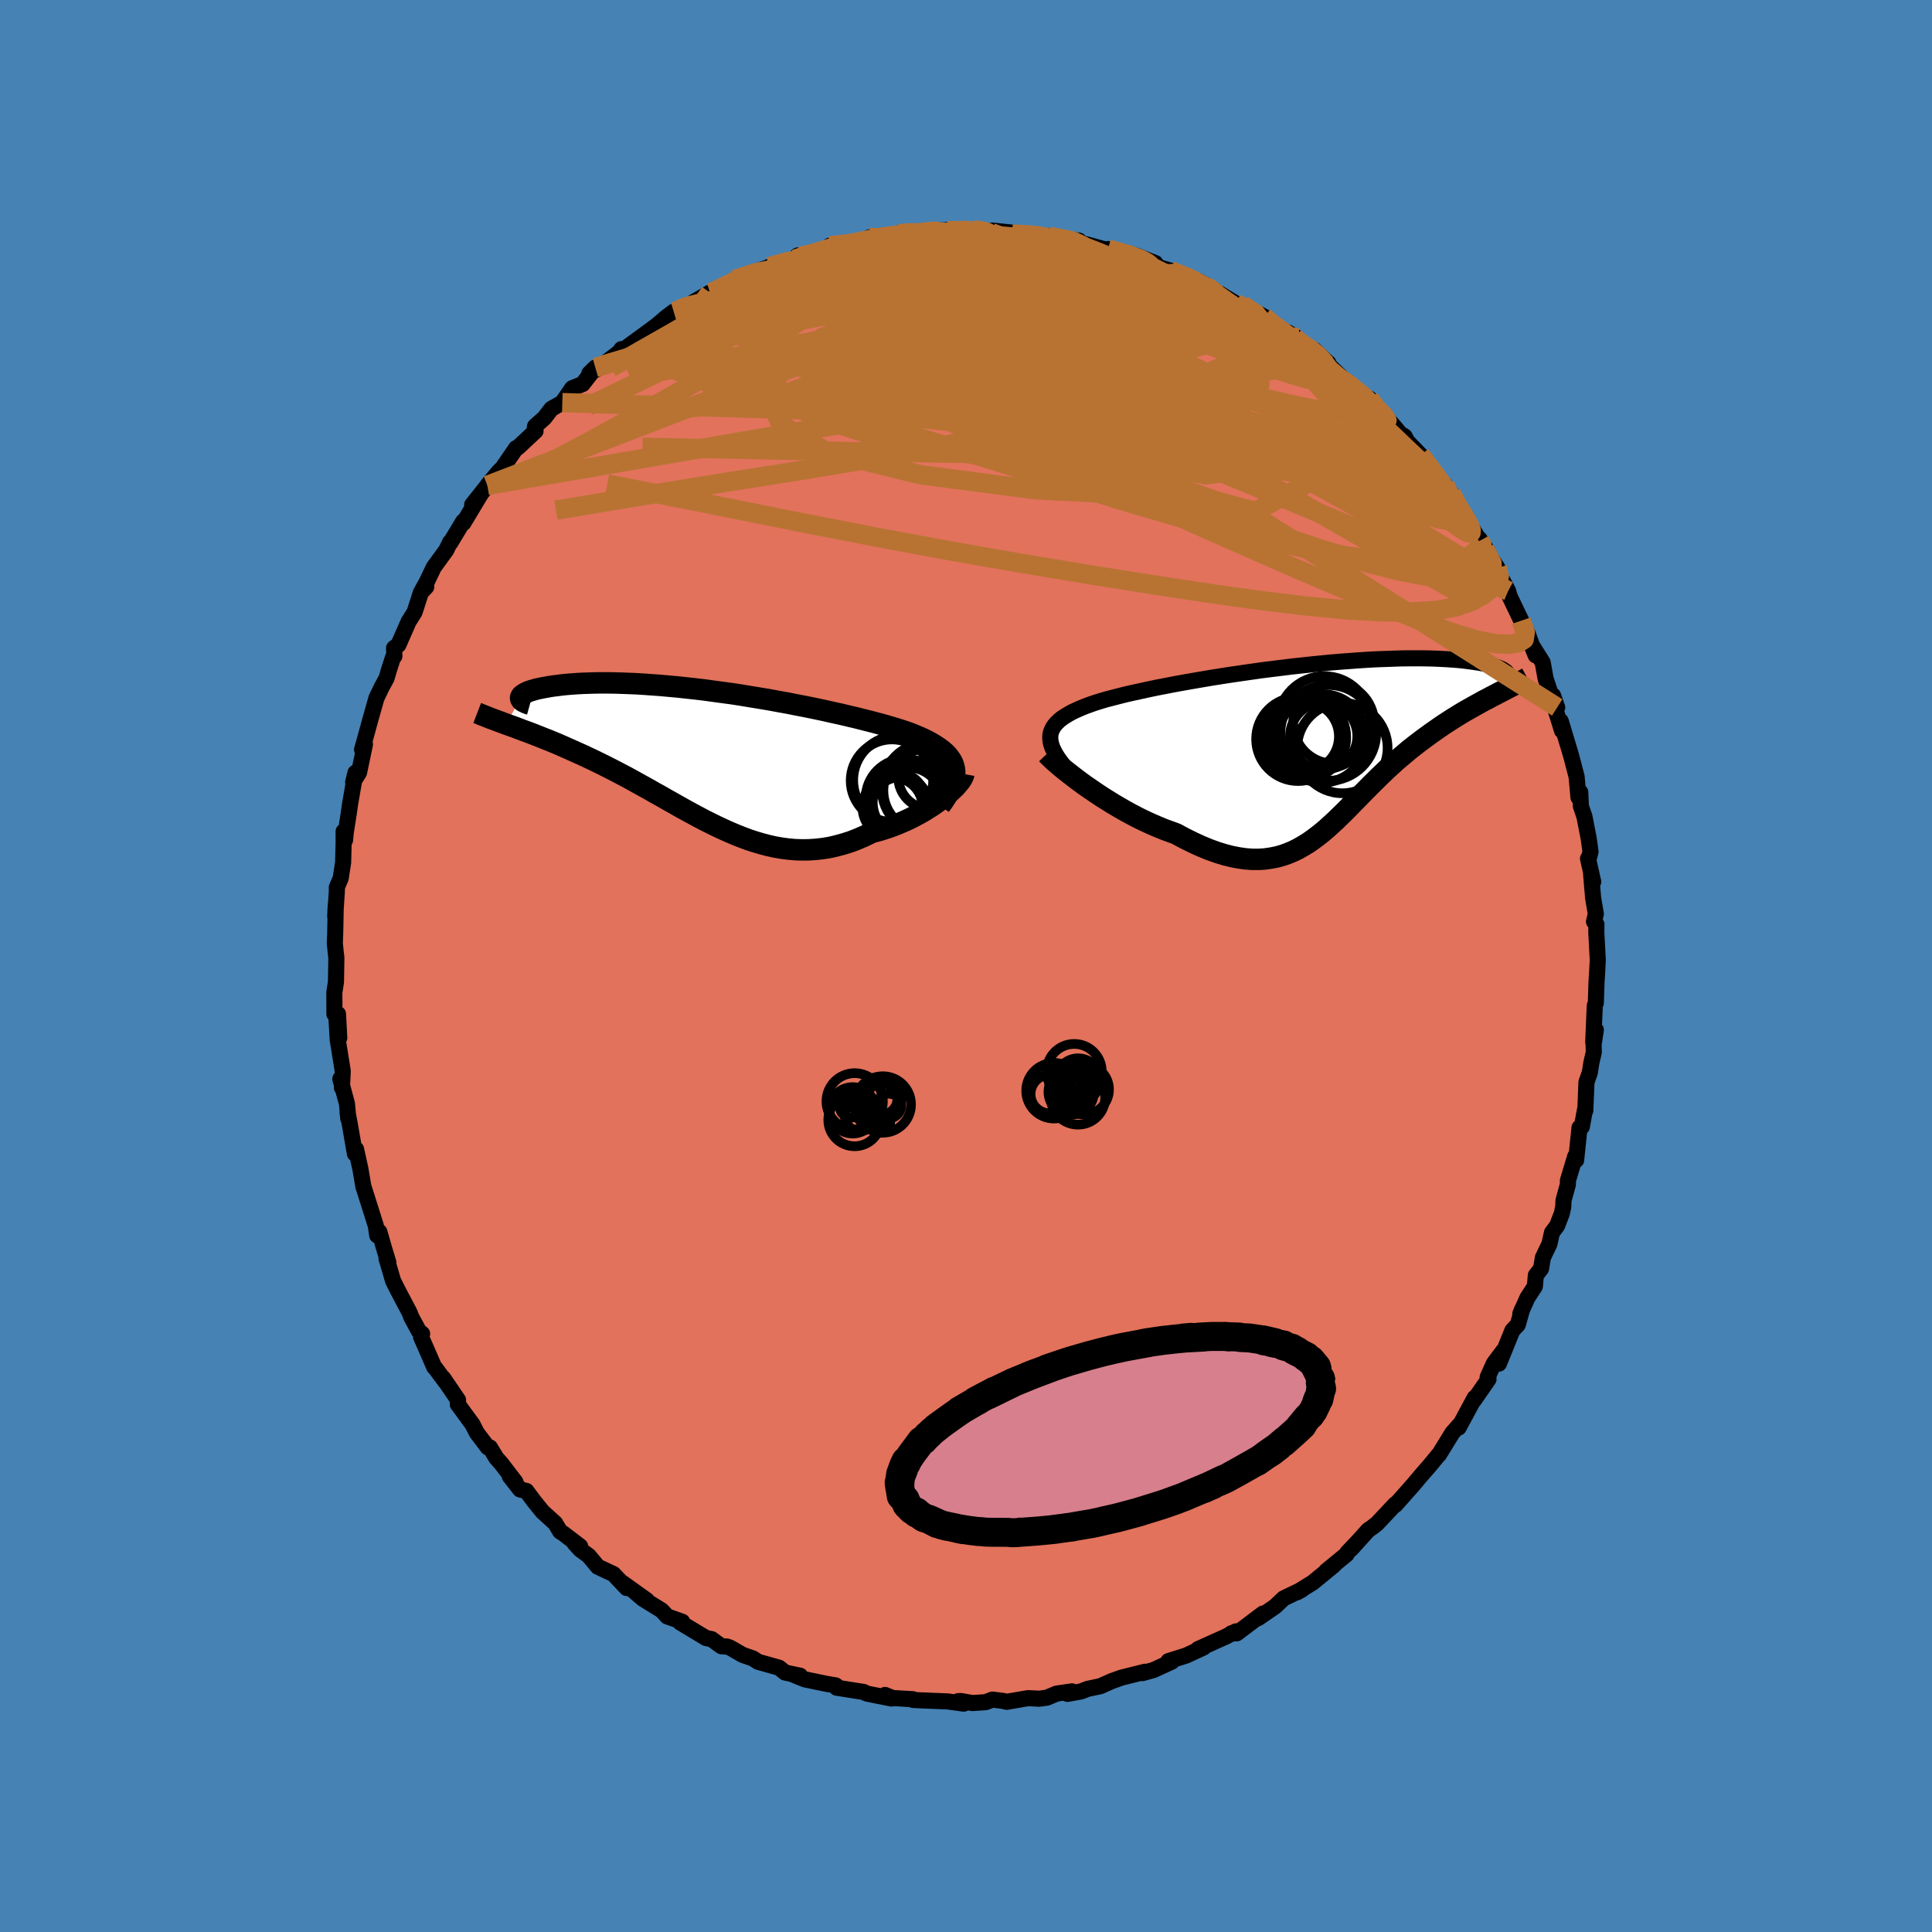 <svg viewBox="-100 -100 200 200" xmlns="http://www.w3.org/2000/svg" width="500" height="500" id="face-svg">
    <defs>
      <clipPath id="leftEyeClipPath">
        <polyline points="25.91,1.39 25.83,1.09 25.72,0.79 25.56,0.51 25.37,0.24 25.15,-0.03 24.89,-0.28 24.59,-0.53 24.26,-0.77 23.9,-1.01 23.51,-1.24 23.09,-1.47 22.64,-1.69 22.16,-1.9 21.66,-2.11 21.12,-2.32 20.59,-2.5 20.02,-2.68 19.4,-2.87 18.75,-3.06 18.06,-3.25 17.34,-3.44 16.59,-3.63 15.8,-3.83 14.99,-4.02 14.15,-4.22 13.28,-4.41 12.4,-4.61 11.49,-4.8 10.57,-4.99 9.63,-5.17 8.68,-5.36 7.73,-5.53 6.76,-5.71 5.79,-5.87 4.82,-6.03 3.85,-6.19 2.88,-6.34 1.91,-6.47 0.95,-6.6 0.01,-6.73 -0.93,-6.84 -1.86,-6.94 -2.77,-7.04 -3.66,-7.12 -4.54,-7.2 -5.39,-7.26 -6.23,-7.32 -7.04,-7.37 -7.82,-7.4 -8.59,-7.43 -9.32,-7.45 -10.03,-7.46 -10.72,-7.46 -11.37,-7.45 -12,-7.43 -12.59,-7.41 -13.16,-7.38 -13.7,-7.34 -14.21,-7.3 -14.7,-7.25 -15.15,-7.19 -15.58,-7.14 -15.98,-7.08 -16.35,-7.01 -16.7,-6.95 -17.02,-6.88 -17.32,-6.82 -17.59,-6.74 -17.84,-6.67 -18.06,-6.6 -18.26,-6.52 -18.43,-6.44 -18.58,-6.36 -18.7,-6.28 -18.81,-6.2 -18.89,-6.13 -18.94,-6.05 -18.98,-5.97 -18.99,-5.9 -20.46,-3.18 -20.1,-3.05 -19.73,-2.92 -19.35,-2.78 -18.96,-2.63 -18.56,-2.48 -18.15,-2.33 -17.73,-2.17 -17.3,-2 -16.87,-1.83 -16.42,-1.65 -15.96,-1.47 -15.5,-1.28 -15.03,-1.08 -14.55,-0.87 -14.06,-0.65 -13.56,-0.43 -13.05,-0.2 -12.53,0.03 -12.01,0.28 -11.47,0.53 -10.92,0.8 -10.37,1.07 -9.8,1.36 -9.23,1.65 -8.66,1.95 -8.07,2.26 -7.48,2.58 -6.89,2.91 -6.29,3.24 -5.68,3.58 -5.07,3.93 -4.45,4.27 -3.83,4.63 -3.2,4.98 -2.57,5.34 -1.94,5.69 -1.3,6.04 -0.65,6.39 -0.01,6.73 0.65,7.06 1.3,7.38 1.96,7.69 2.63,7.99 3.29,8.27 3.97,8.54 4.64,8.79 5.32,9.01 6,9.21 6.69,9.39 7.38,9.54 8.08,9.66 8.78,9.75 9.48,9.81 10.19,9.83 10.9,9.82 11.62,9.77 12.33,9.69 13.05,9.57 13.77,9.4 14.5,9.2 15.22,8.97 15.94,8.69 16.67,8.37 17.39,8.02 17.96,7.87 18.53,7.7 19.09,7.52 19.64,7.32 20.18,7.1 20.72,6.87 21.24,6.63 21.75,6.37 22.24,6.11 22.72,5.84 23.18,5.55 23.63,5.27 24.05,4.97 24.45,4.68 24.83,4.38" />
      </clipPath>
      <clipPath id="rightEyeClipPath">
        <polyline points="-28.06,-0.93 -28.01,-1.21 -27.91,-1.48 -27.78,-1.74 -27.61,-1.99 -27.4,-2.23 -27.15,-2.47 -26.87,-2.7 -26.54,-2.92 -26.19,-3.13 -25.8,-3.35 -25.37,-3.55 -24.92,-3.75 -24.43,-3.95 -23.91,-4.14 -23.36,-4.33 -22.84,-4.49 -22.27,-4.66 -21.65,-4.82 -20.99,-4.99 -20.28,-5.17 -19.54,-5.34 -18.75,-5.51 -17.93,-5.69 -17.08,-5.87 -16.19,-6.04 -15.27,-6.22 -14.33,-6.39 -13.37,-6.56 -12.38,-6.73 -11.38,-6.9 -10.37,-7.06 -9.34,-7.22 -8.3,-7.37 -7.26,-7.52 -6.21,-7.67 -5.17,-7.8 -4.12,-7.93 -3.08,-8.06 -2.05,-8.17 -1.03,-8.28 -0.02,-8.38 0.97,-8.48 1.95,-8.56 2.9,-8.63 3.84,-8.7 4.76,-8.76 5.65,-8.81 6.51,-8.84 7.35,-8.87 8.16,-8.9 8.95,-8.91 9.7,-8.91 10.42,-8.91 11.11,-8.9 11.77,-8.88 12.4,-8.85 13,-8.82 13.57,-8.78 14.11,-8.74 14.61,-8.69 15.09,-8.63 15.54,-8.57 15.96,-8.51 16.35,-8.45 16.72,-8.38 17.06,-8.31 17.38,-8.24 17.67,-8.16 17.93,-8.09 18.17,-8.01 18.39,-7.92 18.58,-7.84 18.75,-7.76 18.89,-7.67 19.02,-7.58 19.12,-7.5 19.2,-7.41 19.25,-7.32 19.29,-7.24 17.98,-5.13 17.6,-4.94 17.22,-4.73 16.82,-4.53 16.43,-4.31 16.03,-4.09 15.62,-3.86 15.21,-3.63 14.79,-3.39 14.37,-3.14 13.95,-2.88 13.52,-2.61 13.1,-2.34 12.67,-2.06 12.23,-1.76 11.8,-1.46 11.36,-1.15 10.92,-0.83 10.47,-0.5 10.02,-0.16 9.57,0.19 9.11,0.55 8.66,0.93 8.21,1.31 7.75,1.7 7.3,2.11 6.85,2.52 6.4,2.95 5.95,3.38 5.51,3.82 5.06,4.26 4.62,4.71 4.17,5.16 3.73,5.62 3.28,6.07 2.84,6.53 2.39,6.98 1.94,7.42 1.49,7.86 1.03,8.28 0.57,8.7 0.1,9.1 -0.38,9.48 -0.86,9.84 -1.36,10.19 -1.87,10.5 -2.39,10.8 -2.92,11.06 -3.47,11.29 -4.03,11.49 -4.61,11.65 -5.22,11.77 -5.84,11.86 -6.48,11.9 -7.14,11.9 -7.83,11.85 -8.54,11.75 -9.27,11.61 -10.02,11.42 -10.8,11.18 -11.61,10.89 -12.44,10.55 -13.29,10.16 -14.16,9.73 -15.05,9.25 -15.69,9.02 -16.34,8.78 -16.99,8.51 -17.64,8.23 -18.29,7.93 -18.95,7.61 -19.6,7.27 -20.25,6.92 -20.89,6.55 -21.52,6.18 -22.15,5.79 -22.77,5.4 -23.37,5 -23.95,4.6 -24.52,4.21" />
      </clipPath>
      <filter id="fuzzy">
        <feTurbulence id="turbulence" baseFrequency="0.05" numOctaves="3" type="noise" result="noise" />
        <feDisplacementMap in="SourceGraphic" in2="noise" scale="2" />
      </filter>
      <linearGradient id="rainbowGradient" x1="0%" y1="0%" x2="100%" y2="0%">
        <stop offset="0%" style="stop-color: [object Object]; stop-opacity: 1" />
        <stop offset="50%" style="stop-color: [object Object]; stop-opacity: 1" />
        <stop offset="100%" style="stop-color: [object Object]; stop-opacity: 1" />
      </linearGradient>
    </defs>
    <rect x="-100" y="-100" width="100%" height="100%" fill="rgb(70, 130, 180)" />
    <polyline id="faceContour" points="65.31,1.12 65.34,0.51 65.27,1.67 65.2,3.81 65.09,4.11 64.93,7.9 65.2,6.61 64.97,8.12 64.99,8.92 64.73,10.05 64.58,11.03 64.23,12.02 64.11,14.97 64.07,14.91 63.75,16.65 63.51,16.73 63.16,20.1 63.06,19.72 62.31,22.21 62.31,22.6 61.85,24.28 61.83,24.92 61.68,25.62 61.19,26.89 60.66,27.6 60.39,28.79 59.72,30.18 59.53,31.33 58.99,32.02 58.89,33.16 58.11,34.36 57.38,36.01 57.57,35.54 57.13,37.12 56.56,37.73 55.17,41.16 55.63,39.82 54.64,41.14 54,42.57 54.09,42.78 52.56,44.98 52.66,44.7 51.81,46.28 51,47.78 51.06,47.53 50.35,48.33 48.96,50.59 49.03,50.47 47.99,51.73 47.1,52.75 46.26,53.75 44.84,55.35 44.46,55.78 44.44,55.71 42.55,57.72 42.08,58.09 41.64,58.39 39.88,60.34 40.53,59.62 39.47,60.73 39.4,60.9 37.29,62.63 38.1,62.02 35.89,63.83 34.26,64.84 34.78,64.55 32.89,65.46 31.99,66.31 30.24,67.51 30.75,67.03 28.03,69.08 27.47,69.08 28.2,68.88 27.94,68.88 26.92,69.41 24.01,70.72 23.88,70.88 24.62,70.53 22.79,71.38 20.95,71.96 21.31,72.01 19.41,72.88 18.27,73.2 18.53,73.06 16.12,73.66 15.08,74.03 13.92,74.55 12.6,74.83 11.9,75.1 10.51,75.35 10.97,75.09 9.38,75.32 8.38,75.74 7.59,75.85 6.43,75.79 4.21,76.17 3.86,76.08 2.74,75.94 2.03,76.21 0.67,76.3 -0.54,76.09 -0.8,76.1 -0.23,76.36 -1.91,76.13 -4.64,76.02 -5.47,75.98 -5.5,75.9 -7.59,75.78 -8.38,75.46 -7.71,75.83 -10.26,75.32 -10.61,75.15 -13.39,74.71 -13.23,74.67 -13.5,74.47 -14.45,74.31 -16.67,73.85 -18.03,73.3 -17.17,73.47 -18.73,73.14 -19.35,72.64 -21.52,72.03 -22.06,71.68 -23.13,71.31 -24.41,70.57 -24.74,70.45 -25.32,70.42 -26.34,69.68 -26.91,69.57 -29.58,67.96 -29.38,67.88 -30.93,67.33 -31.5,66.71 -33.43,65.52 -34.25,64.82 -33.04,65.66 -35.54,63.87 -35.13,64.39 -36.49,62.95 -38.11,62.19 -39.05,61.06 -39.92,60.42 -40.53,59.75 -39.94,60.08 -41.65,58.77 -42.01,58.54 -42.53,57.68 -43.83,56.5 -44.73,55.39 -45.51,54.34 -46.16,54.19 -47.23,52.82 -46.64,53.42 -48.12,51.49 -48.62,50.93 -49.28,49.84 -49.49,49.84 -50.63,48.34 -51.1,47.43 -52.61,45.37 -52.58,44.93 -54.13,42.65 -53.92,43 -54.91,41.66 -55.05,41.52 -55.84,39.7 -56.41,38.4 -56.3,38.07 -56.63,37.81 -57.4,36.39 -57.63,35.82 -58.78,33.64 -59.3,32.61 -59.99,30.27 -59.79,30.71 -60.26,29.16 -60.73,27.52 -60.95,27.89 -61.09,26.91 -61.65,25.13 -62.28,23.14 -62.38,22.85 -62.69,21.02 -63.14,18.97 -63.26,19.43 -63.76,16.54 -64.02,15.15 -63.94,15.83 -64.08,14.27 -64.77,11.69 -64.59,12.09 -64.6,12.61 -64.52,10.86 -65.04,7.62 -65.18,5.19 -64.88,7.44 -65.01,4.97 -65.38,4.98 -65.39,2.75 -65.22,1.64 -65.18,-0.87 -65.25,-1.45 -65.34,-2.37 -65.3,-3.37 -65.24,-6.38 -65.3,-5.13 -65.13,-7.73 -65.13,-8.15 -64.73,-9.09 -64.48,-10.72 -64.43,-12.63 -64.43,-13.93 -64.28,-13.04 -64.21,-13.8 -63.9,-15.78 -63.77,-16.71 -63.2,-20.01 -63.44,-19.04 -62.83,-20.03 -62.22,-22.95 -62.52,-22.4 -62.07,-24.01 -61.63,-25.62 -61.03,-27.74 -60.48,-28.88 -59.98,-29.8 -59.74,-30.63 -59.3,-31.99 -59.17,-32.08 -59.21,-32.91 -58.76,-33.24 -57.7,-35.65 -57.08,-36.64 -56.43,-38.66 -55.87,-39.25 -56.3,-38.9 -55.81,-39.78 -55.1,-41.27 -53.8,-43.06 -53.4,-43.88 -53.38,-43.81 -52.05,-46.02 -52.03,-45.86 -50.21,-48.89 -51.12,-47.75 -49.15,-50.23 -49.55,-49.75 -48.41,-51.13 -47.97,-51.57 -46.57,-53.61 -46.39,-53.67 -44.56,-55.38 -44.7,-55.28 -44.61,-55.88 -43.65,-56.73 -42.92,-57.68 -41.79,-58.32 -40.77,-59.81 -39.68,-60.25 -38.37,-61.95 -38.99,-61.34 -37.35,-62.31 -37.69,-62.17 -35.89,-63.54 -35.67,-63.86 -35.51,-63.75 -32.68,-65.82 -31.95,-66.37 -31.05,-67.14 -30.26,-67.74 -29.64,-68.02 -28.24,-68.47 -28.19,-68.74 -26.5,-69.71 -27.03,-69.26 -23.97,-70.89 -22.8,-71.52 -23.93,-71.06 -21.34,-72.03 -20.52,-72.3 -20.38,-72.39 -17.71,-73.17 -17.43,-73.55 -17.71,-73.17 -15.99,-73.77 -14.34,-74.23 -14.13,-74.33 -14.11,-74.56 -11.9,-74.67 -10.25,-75.29 -9.98,-75.43 -9.39,-75.17 -7.22,-75.72 -7.02,-75.84 -6.43,-75.88 -3.48,-75.89 -4.72,-76.05 -2.09,-76.16 -2.11,-76.18 -1.9,-76.12 0.74,-76.2 1.52,-76.17 2.63,-75.92 4.24,-75.89 2.71,-76.13 5.06,-75.89 4.78,-75.78 7.36,-75.65 7.85,-75.63 8.54,-75.53 9.64,-75.32 11.69,-75.09 11.16,-74.9 12.45,-74.71 15.12,-73.98 15.25,-74.11 14.7,-74.22 17.69,-73.51 19.61,-72.76 18.11,-73 21.81,-71.7 19.6,-72.44 21.18,-71.98 24.06,-70.9 24.74,-70.52 25.59,-70.07 24.8,-70.42 24.9,-70.43 27.97,-68.56 28.99,-68.1 28.62,-68.42 30.85,-67.22 31.03,-66.91 32.14,-66.03 34.28,-65.02 33.33,-65.58 34.63,-64.41 34.32,-64.62 36.08,-63.76 36.93,-62.94 37.51,-62.42 37.63,-62.14 39.67,-60.18 40.99,-59.17 41.85,-58.13 41.77,-58.73 44.17,-56.03 44.62,-55.5 44.92,-55.12 45.4,-54.83 45.69,-54.29 47.05,-52.89 48.2,-51.44 48.67,-50.63 49.59,-49.81 49.72,-49.04 50.61,-48.04 50.25,-48.92 51.25,-47.35 51.35,-46.96 53.19,-44.02 54,-42.94 53.16,-44.2 53.7,-43.18 54.99,-41.25 55.54,-39.71 55.57,-39.86 56.12,-38.83 56.28,-38.25 57.48,-35.75 58.14,-34.42 58.97,-32.16 58.47,-33.38 59.7,-31.42 60,-29.74 60.58,-28 60.77,-28 61.2,-26.77 60.85,-27.1 61.7,-24.36 61.57,-25.34 62.57,-22.01 62.7,-21.55 63.21,-19.59 63.4,-17.46 63.59,-17.99 63.65,-16.55 64.02,-15.47 64.46,-13.2 64.65,-11.84 64.49,-11.2 64.39,-11.12 64.93,-8.72 64.71,-9.52 64.92,-7.04 65.2,-5.39 65.01,-4.59 65.26,-4.31 65.25,-3.46 65.4,-0.61 65.31,1.12 65.34,0.51" fill="rgb(226, 114, 91)" stroke="black" stroke-width="1.667" stroke-linejoin="round" filter="url(#fuzzy)" />
    <g transform="translate(36.79 -22.94)">
      <polyline id="rightCountour" points="-28.06,-0.93 -28.01,-1.21 -27.91,-1.48 -27.78,-1.74 -27.61,-1.99 -27.4,-2.23 -27.15,-2.47 -26.87,-2.7 -26.54,-2.92 -26.19,-3.13 -25.8,-3.35 -25.37,-3.55 -24.92,-3.75 -24.43,-3.95 -23.91,-4.14 -23.36,-4.33 -22.84,-4.49 -22.27,-4.66 -21.65,-4.82 -20.99,-4.99 -20.28,-5.17 -19.54,-5.34 -18.75,-5.51 -17.93,-5.69 -17.08,-5.87 -16.19,-6.04 -15.27,-6.22 -14.33,-6.39 -13.37,-6.56 -12.38,-6.73 -11.38,-6.9 -10.37,-7.06 -9.34,-7.22 -8.3,-7.37 -7.26,-7.52 -6.21,-7.67 -5.17,-7.8 -4.12,-7.93 -3.08,-8.06 -2.05,-8.17 -1.03,-8.28 -0.02,-8.38 0.97,-8.48 1.95,-8.56 2.9,-8.63 3.84,-8.7 4.76,-8.76 5.65,-8.81 6.51,-8.84 7.35,-8.87 8.16,-8.9 8.95,-8.91 9.7,-8.91 10.42,-8.91 11.11,-8.9 11.77,-8.88 12.4,-8.85 13,-8.82 13.57,-8.78 14.11,-8.74 14.61,-8.69 15.09,-8.63 15.54,-8.57 15.96,-8.51 16.35,-8.45 16.72,-8.38 17.06,-8.31 17.38,-8.24 17.67,-8.16 17.93,-8.09 18.17,-8.01 18.39,-7.92 18.58,-7.84 18.75,-7.76 18.89,-7.67 19.02,-7.58 19.12,-7.5 19.2,-7.41 19.25,-7.32 19.29,-7.24 17.98,-5.13 17.6,-4.94 17.22,-4.73 16.82,-4.53 16.43,-4.31 16.03,-4.09 15.62,-3.86 15.21,-3.63 14.79,-3.39 14.37,-3.14 13.95,-2.88 13.52,-2.61 13.1,-2.34 12.67,-2.06 12.23,-1.76 11.8,-1.46 11.36,-1.15 10.92,-0.83 10.47,-0.5 10.02,-0.16 9.57,0.19 9.11,0.55 8.66,0.93 8.21,1.31 7.75,1.7 7.3,2.11 6.85,2.52 6.4,2.95 5.95,3.38 5.51,3.82 5.06,4.26 4.62,4.71 4.17,5.16 3.73,5.62 3.28,6.07 2.84,6.53 2.39,6.98 1.94,7.42 1.49,7.86 1.03,8.28 0.57,8.7 0.1,9.1 -0.38,9.48 -0.86,9.84 -1.36,10.19 -1.87,10.5 -2.39,10.8 -2.92,11.06 -3.47,11.29 -4.03,11.49 -4.61,11.65 -5.22,11.77 -5.84,11.86 -6.48,11.9 -7.14,11.9 -7.83,11.85 -8.54,11.75 -9.27,11.61 -10.02,11.42 -10.8,11.18 -11.61,10.89 -12.44,10.55 -13.29,10.16 -14.16,9.73 -15.05,9.25 -15.69,9.02 -16.34,8.78 -16.99,8.51 -17.64,8.23 -18.29,7.93 -18.95,7.61 -19.6,7.27 -20.25,6.92 -20.89,6.55 -21.52,6.18 -22.15,5.79 -22.77,5.4 -23.37,5 -23.95,4.6 -24.52,4.21" fill="white" stroke="white" stroke-width="0" stroke-linejoin="round" filter="url(#fuzzy)" />
    </g>
    <g transform="translate(-27.12 -21.85)">
      <polyline id="leftCountour" points="25.91,1.39 25.83,1.09 25.72,0.79 25.56,0.51 25.37,0.24 25.15,-0.03 24.89,-0.28 24.59,-0.53 24.26,-0.77 23.9,-1.01 23.51,-1.24 23.09,-1.47 22.64,-1.69 22.16,-1.9 21.66,-2.11 21.12,-2.32 20.59,-2.5 20.02,-2.68 19.4,-2.87 18.75,-3.06 18.06,-3.25 17.34,-3.44 16.59,-3.63 15.8,-3.83 14.99,-4.02 14.15,-4.22 13.28,-4.41 12.4,-4.61 11.49,-4.8 10.57,-4.99 9.63,-5.17 8.68,-5.36 7.73,-5.53 6.76,-5.71 5.79,-5.87 4.82,-6.03 3.85,-6.19 2.88,-6.34 1.91,-6.47 0.95,-6.6 0.01,-6.73 -0.93,-6.84 -1.86,-6.94 -2.77,-7.04 -3.66,-7.12 -4.54,-7.2 -5.39,-7.26 -6.23,-7.32 -7.04,-7.37 -7.82,-7.4 -8.59,-7.43 -9.32,-7.45 -10.03,-7.46 -10.72,-7.46 -11.37,-7.45 -12,-7.43 -12.59,-7.41 -13.16,-7.38 -13.7,-7.34 -14.21,-7.3 -14.7,-7.25 -15.15,-7.19 -15.58,-7.14 -15.98,-7.08 -16.35,-7.01 -16.7,-6.95 -17.02,-6.88 -17.32,-6.82 -17.59,-6.74 -17.84,-6.67 -18.06,-6.6 -18.26,-6.52 -18.43,-6.44 -18.58,-6.36 -18.7,-6.28 -18.81,-6.2 -18.89,-6.13 -18.94,-6.05 -18.98,-5.97 -18.99,-5.9 -20.46,-3.18 -20.1,-3.05 -19.73,-2.92 -19.35,-2.78 -18.96,-2.63 -18.56,-2.48 -18.15,-2.33 -17.73,-2.17 -17.3,-2 -16.87,-1.83 -16.42,-1.65 -15.96,-1.47 -15.5,-1.28 -15.03,-1.08 -14.55,-0.87 -14.06,-0.65 -13.56,-0.43 -13.05,-0.2 -12.53,0.03 -12.01,0.28 -11.47,0.53 -10.92,0.8 -10.37,1.07 -9.8,1.36 -9.23,1.65 -8.66,1.95 -8.07,2.26 -7.48,2.58 -6.89,2.91 -6.29,3.24 -5.68,3.58 -5.07,3.93 -4.45,4.27 -3.83,4.63 -3.2,4.98 -2.57,5.34 -1.94,5.69 -1.3,6.04 -0.65,6.39 -0.01,6.73 0.65,7.06 1.3,7.38 1.96,7.69 2.63,7.99 3.29,8.27 3.97,8.54 4.64,8.79 5.32,9.01 6,9.21 6.69,9.39 7.38,9.54 8.08,9.66 8.78,9.75 9.48,9.81 10.19,9.83 10.9,9.82 11.62,9.77 12.33,9.69 13.05,9.57 13.77,9.4 14.5,9.2 15.22,8.97 15.94,8.69 16.67,8.37 17.39,8.02 17.96,7.87 18.53,7.7 19.09,7.52 19.64,7.32 20.18,7.1 20.72,6.87 21.24,6.63 21.75,6.37 22.24,6.11 22.72,5.84 23.18,5.55 23.63,5.27 24.05,4.97 24.45,4.68 24.83,4.38" fill="white" stroke="white" stroke-width="0" stroke-linejoin="round" filter="url(#fuzzy)" />
    </g>
    <g transform="translate(36.79 -22.94)">
      <polyline id="rightUpper" points="-26.29,2.65 -26.66,2.22 -26.98,1.8 -27.27,1.4 -27.51,1.02 -27.7,0.66 -27.86,0.32 -27.97,-0.02 -28.04,-0.33 -28.07,-0.64 -28.06,-0.93 -28.01,-1.21 -27.91,-1.48 -27.78,-1.74 -27.61,-1.99 -27.4,-2.23 -27.15,-2.47 -26.87,-2.7 -26.54,-2.92 -26.19,-3.13 -25.8,-3.35 -25.37,-3.55 -24.92,-3.75 -24.43,-3.95 -23.91,-4.14 -23.36,-4.33 -22.84,-4.49 -22.27,-4.66 -21.65,-4.82 -20.99,-4.99 -20.28,-5.17 -19.54,-5.34 -18.75,-5.51 -17.93,-5.69 -17.08,-5.87 -16.19,-6.04 -15.27,-6.22 -14.33,-6.39 -13.37,-6.56 -12.38,-6.73 -11.38,-6.9 -10.37,-7.06 -9.34,-7.22 -8.3,-7.37 -7.26,-7.52 -6.21,-7.67 -5.17,-7.8 -4.12,-7.93 -3.08,-8.06 -2.05,-8.17 -1.03,-8.28 -0.02,-8.38 0.97,-8.48 1.95,-8.56 2.9,-8.63 3.84,-8.7 4.76,-8.76 5.65,-8.81 6.51,-8.84 7.35,-8.87 8.16,-8.9 8.95,-8.91 9.7,-8.91 10.42,-8.91 11.11,-8.9 11.77,-8.88 12.4,-8.85 13,-8.82 13.57,-8.78 14.11,-8.74 14.61,-8.69 15.09,-8.63 15.54,-8.57 15.96,-8.51 16.35,-8.45 16.72,-8.38 17.06,-8.31 17.38,-8.24 17.67,-8.16 17.93,-8.09 18.17,-8.01 18.39,-7.92 18.58,-7.84 18.75,-7.76 18.89,-7.67 19.02,-7.58 19.12,-7.5 19.2,-7.41 19.25,-7.32 19.29,-7.24 19.31,-7.15 19.3,-7.06 19.28,-6.98 19.24,-6.9 19.18,-6.81 19.11,-6.73 19.01,-6.65 18.91,-6.58 18.78,-6.5 18.64,-6.43" fill="none" stroke="black" stroke-width="1.667" stroke-linejoin="round" filter="url(#fuzzy)" />
      <polyline id="rightLower" points="-28.42,0.98 -28.23,1.18 -27.98,1.42 -27.69,1.7 -27.34,2 -26.96,2.33 -26.53,2.68 -26.07,3.04 -25.58,3.42 -25.06,3.81 -24.52,4.21 -23.95,4.6 -23.37,5 -22.77,5.4 -22.15,5.79 -21.52,6.18 -20.89,6.55 -20.25,6.92 -19.6,7.27 -18.95,7.61 -18.29,7.93 -17.64,8.23 -16.99,8.51 -16.34,8.78 -15.69,9.02 -15.05,9.25 -14.16,9.73 -13.29,10.16 -12.44,10.55 -11.61,10.89 -10.8,11.18 -10.02,11.42 -9.27,11.61 -8.54,11.75 -7.83,11.85 -7.14,11.9 -6.48,11.9 -5.84,11.86 -5.22,11.77 -4.61,11.65 -4.03,11.49 -3.47,11.29 -2.92,11.06 -2.39,10.8 -1.87,10.5 -1.36,10.19 -0.86,9.84 -0.38,9.48 0.1,9.1 0.57,8.7 1.03,8.28 1.49,7.86 1.94,7.42 2.39,6.98 2.84,6.53 3.28,6.07 3.73,5.62 4.17,5.16 4.62,4.71 5.06,4.26 5.51,3.82 5.95,3.38 6.4,2.95 6.85,2.52 7.3,2.11 7.75,1.7 8.21,1.31 8.66,0.93 9.11,0.55 9.57,0.19 10.02,-0.16 10.47,-0.5 10.92,-0.83 11.36,-1.15 11.8,-1.46 12.23,-1.76 12.67,-2.06 13.1,-2.34 13.52,-2.61 13.95,-2.88 14.37,-3.14 14.79,-3.39 15.21,-3.63 15.62,-3.86 16.03,-4.09 16.43,-4.31 16.82,-4.53 17.22,-4.73 17.6,-4.94 17.98,-5.13 18.35,-5.33 18.71,-5.51 19.07,-5.7 19.41,-5.88 19.75,-6.05 20.08,-6.22 20.41,-6.39 20.72,-6.56 21.03,-6.72 21.32,-6.88" fill="none" stroke="black" stroke-width="2.222" stroke-linejoin="round" filter="url(#fuzzy)" />
      <circle r="4.342" cx="-2.413" cy="-0.548" stroke="black" fill="none" stroke-width="1.0" filter="url(#fuzzy)" clip-path="url(#rightEyeClipPath)" /><circle r="3.59" cx="-1.133" cy="-1.098" stroke="black" fill="none" stroke-width="1.0" filter="url(#fuzzy)" clip-path="url(#rightEyeClipPath)" /><circle r="4.958" cx="0.717" cy="-1.193" stroke="black" fill="none" stroke-width="1.0" filter="url(#fuzzy)" clip-path="url(#rightEyeClipPath)" /><circle r="4.796" cx="0.307" cy="-2.268" stroke="black" fill="none" stroke-width="1.0" filter="url(#fuzzy)" clip-path="url(#rightEyeClipPath)" /><circle r="3.59" cx="-1.773" cy="-0.818" stroke="black" fill="none" stroke-width="1.0" filter="url(#fuzzy)" clip-path="url(#rightEyeClipPath)" /><circle r="4.318" cx="-1.748" cy="-0.733" stroke="black" fill="none" stroke-width="1.0" filter="url(#fuzzy)" clip-path="url(#rightEyeClipPath)" /><circle r="4.582" cx="0.082" cy="-0.623" stroke="black" fill="none" stroke-width="1.0" filter="url(#fuzzy)" clip-path="url(#rightEyeClipPath)" /><circle r="4.68" cx="2.172" cy="0.377" stroke="black" fill="none" stroke-width="1.0" filter="url(#fuzzy)" clip-path="url(#rightEyeClipPath)" /><circle r="3.48" cx="0.237" cy="-0.863" stroke="black" fill="none" stroke-width="1.0" filter="url(#fuzzy)" clip-path="url(#rightEyeClipPath)" /><circle r="4.188" cx="1.272" cy="-2.198" stroke="black" fill="none" stroke-width="1.0" filter="url(#fuzzy)" clip-path="url(#rightEyeClipPath)" />
      </g>
    <g transform="translate(-27.12 -21.85)">
      <polyline id="leftUpper" points="24.44,5.25 24.78,4.78 25.07,4.33 25.32,3.9 25.53,3.5 25.7,3.11 25.82,2.73 25.9,2.38 25.95,2.03 25.95,1.71 25.91,1.39 25.83,1.09 25.72,0.79 25.56,0.51 25.37,0.24 25.15,-0.03 24.89,-0.28 24.59,-0.53 24.26,-0.77 23.9,-1.01 23.51,-1.24 23.09,-1.47 22.64,-1.69 22.16,-1.9 21.66,-2.11 21.12,-2.32 20.59,-2.5 20.02,-2.68 19.4,-2.87 18.75,-3.06 18.06,-3.25 17.34,-3.44 16.59,-3.63 15.8,-3.83 14.99,-4.02 14.15,-4.22 13.28,-4.41 12.4,-4.61 11.49,-4.8 10.57,-4.99 9.63,-5.17 8.68,-5.36 7.73,-5.53 6.76,-5.71 5.79,-5.87 4.82,-6.03 3.85,-6.19 2.88,-6.34 1.91,-6.47 0.95,-6.6 0.01,-6.73 -0.93,-6.84 -1.86,-6.94 -2.77,-7.04 -3.66,-7.12 -4.54,-7.2 -5.39,-7.26 -6.23,-7.32 -7.04,-7.37 -7.82,-7.4 -8.59,-7.43 -9.32,-7.45 -10.03,-7.46 -10.72,-7.46 -11.37,-7.45 -12,-7.43 -12.59,-7.41 -13.16,-7.38 -13.7,-7.34 -14.21,-7.3 -14.7,-7.25 -15.15,-7.19 -15.58,-7.14 -15.98,-7.08 -16.35,-7.01 -16.7,-6.95 -17.02,-6.88 -17.32,-6.82 -17.59,-6.74 -17.84,-6.67 -18.06,-6.6 -18.26,-6.52 -18.43,-6.44 -18.58,-6.36 -18.7,-6.28 -18.81,-6.2 -18.89,-6.13 -18.94,-6.05 -18.98,-5.97 -18.99,-5.9 -18.98,-5.82 -18.95,-5.75 -18.9,-5.68 -18.83,-5.61 -18.74,-5.54 -18.63,-5.48 -18.5,-5.42 -18.36,-5.36 -18.2,-5.3 -18.02,-5.25" fill="none" stroke="black" stroke-width="2.222" stroke-linejoin="round" filter="url(#fuzzy)" />
      <polyline id="leftLower" points="26.89,1.97 26.86,2.13 26.78,2.31 26.67,2.51 26.51,2.74 26.31,2.98 26.08,3.25 25.81,3.52 25.51,3.8 25.19,4.09 24.83,4.38 24.45,4.68 24.05,4.97 23.63,5.27 23.18,5.55 22.72,5.84 22.24,6.11 21.75,6.37 21.24,6.63 20.72,6.87 20.18,7.1 19.64,7.32 19.09,7.52 18.53,7.7 17.96,7.87 17.39,8.02 16.67,8.37 15.94,8.69 15.22,8.97 14.5,9.2 13.77,9.4 13.05,9.57 12.33,9.69 11.62,9.77 10.9,9.82 10.19,9.83 9.48,9.81 8.78,9.75 8.08,9.66 7.38,9.54 6.69,9.39 6,9.21 5.32,9.01 4.64,8.79 3.97,8.54 3.29,8.27 2.63,7.99 1.96,7.69 1.3,7.38 0.65,7.06 -0.01,6.73 -0.65,6.39 -1.3,6.04 -1.94,5.69 -2.57,5.34 -3.2,4.98 -3.83,4.63 -4.45,4.27 -5.07,3.93 -5.68,3.58 -6.29,3.24 -6.89,2.91 -7.48,2.58 -8.07,2.26 -8.66,1.95 -9.23,1.65 -9.8,1.36 -10.37,1.07 -10.92,0.8 -11.47,0.53 -12.01,0.28 -12.53,0.03 -13.05,-0.2 -13.56,-0.43 -14.06,-0.65 -14.55,-0.87 -15.03,-1.08 -15.5,-1.28 -15.96,-1.47 -16.42,-1.65 -16.87,-1.83 -17.3,-2 -17.73,-2.17 -18.15,-2.33 -18.56,-2.48 -18.96,-2.63 -19.35,-2.78 -19.73,-2.92 -20.1,-3.05 -20.46,-3.18 -20.81,-3.31 -21.15,-3.44 -21.48,-3.56 -21.8,-3.68 -22.1,-3.79 -22.4,-3.91 -22.68,-4.02 -22.96,-4.13 -23.22,-4.24 -23.48,-4.34" fill="none" stroke="black" stroke-width="2.222" stroke-linejoin="round" filter="url(#fuzzy)" />
      <circle r="4.752" cx="23.153" cy="3.503" stroke="black" fill="none" stroke-width="1.0" filter="url(#fuzzy)" clip-path="url(#leftEyeClipPath)" /><circle r="3.024" cx="20.333" cy="5.323" stroke="black" fill="none" stroke-width="1.0" filter="url(#fuzzy)" clip-path="url(#leftEyeClipPath)" /><circle r="4.27" cx="19.453" cy="2.663" stroke="black" fill="none" stroke-width="1.0" filter="url(#fuzzy)" clip-path="url(#leftEyeClipPath)" /><circle r="3.118" cx="19.523" cy="5.438" stroke="black" fill="none" stroke-width="1.0" filter="url(#fuzzy)" clip-path="url(#leftEyeClipPath)" /><circle r="3.626" cx="21.093" cy="4.913" stroke="black" fill="none" stroke-width="1.0" filter="url(#fuzzy)" clip-path="url(#leftEyeClipPath)" /><circle r="4.084" cx="20.823" cy="4.483" stroke="black" fill="none" stroke-width="1.0" filter="url(#fuzzy)" clip-path="url(#leftEyeClipPath)" /><circle r="3.194" cx="19.798" cy="4.943" stroke="black" fill="none" stroke-width="1.0" filter="url(#fuzzy)" clip-path="url(#leftEyeClipPath)" /><circle r="4.602" cx="20.043" cy="2.623" stroke="black" fill="none" stroke-width="1.0" filter="url(#fuzzy)" clip-path="url(#leftEyeClipPath)" /><circle r="4.282" cx="22.848" cy="3.688" stroke="black" fill="none" stroke-width="1.0" filter="url(#fuzzy)" clip-path="url(#leftEyeClipPath)" /><circle r="3.302" cx="23.408" cy="2.278" stroke="black" fill="none" stroke-width="1.0" filter="url(#fuzzy)" clip-path="url(#leftEyeClipPath)" />
    </g>
    <g id="hairs">
      <polyline points="-20.38,-72.39 -18.47,-72.92 -17.08,-73.14 -15.53,-73.23 -13.65,-73.27 -11.48,-73.29 -9.09,-73.26 -6.5,-73.19 -3.76,-73.08 -0.91,-72.96 1.98,-72.8 4.86,-72.63 7.7,-72.46 10.47,-72.28 13.21,-72.1 15.98,-71.85 18.81,-71.52 21.59,-71.17" fill="none" stroke="rgb(184, 115, 51)" stroke-width="2" stroke-linejoin="round" filter="url(#fuzzy)" /><polyline points="-17.71,-73.17 -16.17,-73.67 -14.92,-74.05 -13.84,-74.35 -12.74,-74.61 -11.61,-74.86 -10.52,-75.09 -9.59,-75.28 -8.86,-75.42 -8.37,-75.51 -8.15,-75.54 -8.25,-75.5 -8.73,-75.38 -9.66,-75.18 -11.04,-74.9 -12.67,-74.58" fill="none" stroke="rgb(184, 115, 51)" stroke-width="2" stroke-linejoin="round" filter="url(#fuzzy)" /><polyline points="-7.02,-75.84 -5.83,-75.8 -4.27,-75.66 -2.61,-75.4 -0.8,-75.03 1.24,-74.54 3.51,-73.94 5.98,-73.24 8.58,-72.47 11.22,-71.64 13.84,-70.8 16.43,-69.95 18.99,-69.12 21.53,-68.33 24.04,-67.59 26.48,-66.9 28.84,-66.24 31.08,-65.6 33.05,-65.02" fill="none" stroke="rgb(184, 115, 51)" stroke-width="2" stroke-linejoin="round" filter="url(#fuzzy)" /><polyline points="-9.98,-75.43 -8.93,-75.36 -7.5,-75.35 -5.92,-75.23 -4.17,-75 -2.26,-74.66 -0.24,-74.24 1.89,-73.75 4.15,-73.19 6.52,-72.56 8.99,-71.88 11.5,-71.16 13.98,-70.44 16.39,-69.73 18.71,-69.05 20.95,-68.42 23.14,-67.83 25.27,-67.3 27.33,-66.78 29.28,-66.28 31.08,-65.79 32.73,-65.25" fill="none" stroke="rgb(184, 115, 51)" stroke-width="2" stroke-linejoin="round" filter="url(#fuzzy)" /><polyline points="0.74,-76.2 1.52,-76.11 2.13,-75.98 2.41,-75.85 2.42,-75.68 2.23,-75.44 1.86,-75.12 1.23,-74.72 0.28,-74.24 -1.05,-73.68 -2.81,-73.01 -5.05,-72.21 -7.81,-71.27 -11.14,-70.16 -15.11,-68.88 -19.74,-67.45 -24.98,-65.94 -30.81,-64.29" fill="none" stroke="rgb(184, 115, 51)" stroke-width="2" stroke-linejoin="round" filter="url(#fuzzy)" /><polyline points="-14.11,-74.56 -12.17,-74.77 -10.48,-74.97 -8.85,-75.09 -7.13,-75.15 -5.27,-75.18 -3.31,-75.19 -1.28,-75.17 0.74,-75.14 2.68,-75.11 4.47,-75.08 6.12,-75.05 7.61,-75.01 8.89,-74.97 9.87,-74.97 10.6,-75.03" fill="none" stroke="rgb(184, 115, 51)" stroke-width="2" stroke-linejoin="round" filter="url(#fuzzy)" /><polyline points="34.28,-65.02 33.99,-65.09 34.27,-64.81 34.73,-64.44 35.22,-64.04 35.64,-63.63 35.95,-63.23 36.14,-62.86 36.17,-62.55 35.99,-62.35 35.53,-62.31 34.76,-62.46 33.64,-62.8 32.15,-63.36 30.27,-64.15 28,-65.16 25.34,-66.38 22.32,-67.79 18.89,-69.4 15.01,-71.24 10.5,-73.35" fill="none" stroke="rgb(184, 115, 51)" stroke-width="2" stroke-linejoin="round" filter="url(#fuzzy)" /><polyline points="28.62,-68.42 29.99,-67.53 30.53,-66.85 30.57,-66.27 30.09,-65.77 29.07,-65.33 27.54,-64.9 25.54,-64.43 23.08,-63.91 20.15,-63.33 16.71,-62.71 12.75,-62.05 8.24,-61.39 3.12,-60.74 -2.68,-60.11 -9.24,-59.48 -16.62,-58.8 -24.84,-58.08 -33.89,-57.39" fill="none" stroke="rgb(184, 115, 51)" stroke-width="2" stroke-linejoin="round" filter="url(#fuzzy)" /><polyline points="15.12,-73.98 15.36,-73.98 16.26,-73.67 17.6,-73.12 19.04,-72.46 20.43,-71.77 21.8,-71.06 23.2,-70.33 24.64,-69.58 26.09,-68.82 27.5,-68.06 28.81,-67.33 30.01,-66.66 31.11,-66.03 32.12,-65.47 33.02,-65 33.77,-64.63 34.35,-64.39 34.74,-64.25 34.95,-64.23 34.92,-64.31 34.65,-64.51 34.17,-64.85" fill="none" stroke="rgb(184, 115, 51)" stroke-width="2" stroke-linejoin="round" filter="url(#fuzzy)" /><polyline points="30.85,-67.22 31.43,-66.68 32.47,-65.91 33.55,-65.11 34.58,-64.3 35.62,-63.45 36.7,-62.54 37.82,-61.59 38.95,-60.63 40.01,-59.71 40.99,-58.85 41.87,-58.07 42.6,-57.42 43.14,-56.97 43.38,-56.8 43.21,-57.02 42.57,-57.66" fill="none" stroke="rgb(184, 115, 51)" stroke-width="2" stroke-linejoin="round" filter="url(#fuzzy)" /><polyline points="41.77,-58.73 43.08,-56.93 43,-56.04 41.98,-55.53 40.22,-55.13 37.81,-54.71 34.7,-54.26 30.82,-53.83 26.06,-53.46 20.36,-53.19 13.68,-53.05 6.04,-53.02 -2.52,-53.1 -11.95,-53.25 -22.23,-53.47 -33.49,-53.7" fill="none" stroke="rgb(184, 115, 51)" stroke-width="2" stroke-linejoin="round" filter="url(#fuzzy)" /><polyline points="49.59,-49.81 49.76,-49.2 49.78,-48.91 49.57,-48.74 49.17,-48.57 48.52,-48.43 47.57,-48.46 46.22,-48.77 44.45,-49.37 42.24,-50.25 39.57,-51.4 36.43,-52.8 32.8,-54.49 28.69,-56.47 24.08,-58.75 18.95,-61.32 13.23,-64.23 6.87,-67.59 -0.08,-71.45" fill="none" stroke="rgb(184, 115, 51)" stroke-width="2" stroke-linejoin="round" filter="url(#fuzzy)" /><polyline points="21.18,-71.98 23.27,-71.11 24.57,-70.42 25.59,-69.76 26.64,-69.01 27.91,-68.1 29.4,-67.06 31,-65.93 32.65,-64.75 34.26,-63.58 35.8,-62.45 37.23,-61.39 38.5,-60.46 39.59,-59.67 40.52,-58.99 41.34,-58.38 42.06,-57.84 42.62,-57.45 42.73,-57.52" fill="none" stroke="rgb(184, 115, 51)" stroke-width="2" stroke-linejoin="round" filter="url(#fuzzy)" /><polyline points="-14.34,-74.23 -13.92,-74.34 -12.86,-74.46 -11.33,-74.57 -9.61,-74.63 -7.79,-74.63 -5.88,-74.57 -3.9,-74.47 -1.84,-74.32 0.27,-74.14 2.38,-73.94 4.47,-73.73 6.52,-73.52 8.51,-73.31 10.45,-73.1 12.32,-72.9 14.12,-72.7 15.83,-72.49 17.41,-72.28 18.74,-72.12 19.61,-72.07 19.85,-72.21" fill="none" stroke="rgb(184, 115, 51)" stroke-width="2" stroke-linejoin="round" filter="url(#fuzzy)" /><polyline points="-17.43,-73.55 -16.99,-73.49 -15.85,-73.74 -14.55,-74.04 -13.24,-74.33 -11.87,-74.6 -10.44,-74.86 -9.01,-75.1 -7.63,-75.31 -6.36,-75.5 -5.24,-75.67 -4.33,-75.81 -3.65,-75.92 -3.23,-76.01 -3.06,-76.06 -3.17,-76.07 -3.6,-76.04 -4.45,-75.96" fill="none" stroke="rgb(184, 115, 51)" stroke-width="2" stroke-linejoin="round" filter="url(#fuzzy)" /><polyline points="47.05,-52.89 47.79,-51.78 47.98,-51.04 47.7,-50.55 46.97,-50.3 45.81,-50.23 44.24,-50.25 42.26,-50.33 39.86,-50.48 36.99,-50.73 33.58,-51.15 29.6,-51.77 25.06,-52.57 19.94,-53.55 14.26,-54.71 8,-56.08 1.13,-57.65 -6.35,-59.42 -14.46,-61.34 -23.23,-63.42" fill="none" stroke="rgb(184, 115, 51)" stroke-width="2" stroke-linejoin="round" filter="url(#fuzzy)" /><polyline points="21.18,-71.98 23.29,-71.1 24.69,-70.35 25.83,-69.62 27.01,-68.79 28.43,-67.82 30.05,-66.72 31.78,-65.56 33.49,-64.41 35.11,-63.29 36.59,-62.27 37.85,-61.41 38.83,-60.75 39.5,-60.3 39.84,-60.05" fill="none" stroke="rgb(184, 115, 51)" stroke-width="2" stroke-linejoin="round" filter="url(#fuzzy)" /><polyline points="39.67,-60.18 40.72,-59.31 41.55,-58.58 42.3,-57.88 42.94,-57.24 43.38,-56.76 43.58,-56.49 43.55,-56.43 43.32,-56.53 42.88,-56.79 42.21,-57.25 41.24,-57.99 39.85,-59.09 37.98,-60.64 35.57,-62.69 32.58,-65.25" fill="none" stroke="rgb(184, 115, 51)" stroke-width="2" stroke-linejoin="round" filter="url(#fuzzy)" /><polyline points="34.32,-64.62 35.63,-63.86 36.41,-63.23 36.96,-62.65 37.4,-62.05 37.72,-61.49 37.87,-61.01 37.76,-60.69 37.35,-60.52 36.6,-60.53 35.49,-60.74 34.01,-61.14 32.17,-61.72 30.01,-62.47 27.51,-63.38 24.66,-64.46 21.36,-65.76 17.53,-67.32 13.11,-69.15 8.18,-71.25 2.98,-73.61" fill="none" stroke="rgb(184, 115, 51)" stroke-width="2" stroke-linejoin="round" filter="url(#fuzzy)" /><polyline points="-1.9,-76.12 -0.05,-76.14 1,-76.05 1.53,-75.92 1.63,-75.75 1.4,-75.53 0.9,-75.24 0.13,-74.86 -0.96,-74.39 -2.44,-73.83 -4.36,-73.17 -6.77,-72.42 -9.71,-71.56 -13.22,-70.56 -17.35,-69.4 -22.19,-68.01 -28.03,-66.25" fill="none" stroke="rgb(184, 115, 51)" stroke-width="2" stroke-linejoin="round" filter="url(#fuzzy)" /><polyline points="27.97,-68.56 28.55,-68.3 28.89,-68.04 29.08,-67.71 29,-67.38 28.55,-67.14 27.62,-67.02 26.19,-67.03 24.25,-67.17 21.81,-67.39 18.87,-67.68 15.4,-68.05 11.38,-68.5 6.75,-69.04 1.49,-69.71 -4.4,-70.57 -10.81,-71.73" fill="none" stroke="rgb(184, 115, 51)" stroke-width="2" stroke-linejoin="round" filter="url(#fuzzy)" /><polyline points="30.85,-67.22 31.44,-66.66 32.51,-65.82 33.65,-64.9 34.76,-63.94 35.9,-62.9 37.12,-61.76 38.44,-60.53 39.82,-59.22 41.22,-57.86 42.6,-56.5 43.92,-55.2 45.14,-54.03 46.22,-53.01 47.15,-52.12 47.93,-51.35 48.51,-50.76 48.8,-50.5" fill="none" stroke="rgb(184, 115, 51)" stroke-width="2" stroke-linejoin="round" filter="url(#fuzzy)" /><polyline points="49.59,-49.81 49.88,-49.12 50.23,-48.62 50.61,-48.11 51.05,-47.45 51.5,-46.71 51.9,-46.02 52.17,-45.47 52.3,-45.09 52.29,-44.88 52.13,-44.81 51.82,-44.91 51.35,-45.18 50.72,-45.62 49.93,-46.24 48.97,-47.05 47.83,-48.08 46.48,-49.37 44.93,-50.95 43.15,-52.84 41.08,-55.07 38.68,-57.67 35.89,-60.72 32.67,-64.27" fill="none" stroke="rgb(184, 115, 51)" stroke-width="2" stroke-linejoin="round" filter="url(#fuzzy)" /><polyline points="34.28,-65.02 34,-65.09 34.29,-64.8 34.77,-64.42 35.28,-64.03 35.73,-63.63 36.08,-63.24 36.29,-62.89 36.33,-62.63 36.13,-62.51 35.64,-62.57 34.83,-62.85 33.66,-63.36 32.09,-64.14 30.06,-65.22 27.55,-66.59 24.59,-68.21 21.29,-70.02 17.53,-72.08" fill="none" stroke="rgb(184, 115, 51)" stroke-width="2" stroke-linejoin="round" filter="url(#fuzzy)" /><polyline points="-26.5,-69.71 -26.01,-69.87 -24.88,-70.43 -23.89,-70.92 -23.07,-71.28 -22.36,-71.56 -21.74,-71.75 -21.27,-71.86 -20.99,-71.87 -20.95,-71.74 -21.18,-71.47 -21.69,-71.04 -22.48,-70.46 -23.55,-69.73 -24.9,-68.86 -26.53,-67.85 -28.47,-66.69 -30.77,-65.36 -33.5,-63.81 -36.77,-61.93" fill="none" stroke="rgb(184, 115, 51)" stroke-width="2" stroke-linejoin="round" filter="url(#fuzzy)" /><polyline points="31.03,-66.91 32.04,-66.12 32.46,-65.55 32.26,-65.07 31.62,-64.57 30.64,-63.99 29.31,-63.3 27.61,-62.5 25.5,-61.6 22.97,-60.6 19.98,-59.53 16.48,-58.41 12.43,-57.25 7.77,-56.07 2.49,-54.86 -3.43,-53.66 -9.98,-52.48 -17.16,-51.29 -24.96,-50.06 -33.37,-48.7 -42.45,-47.19" fill="none" stroke="rgb(184, 115, 51)" stroke-width="2" stroke-linejoin="round" filter="url(#fuzzy)" /><polyline points="-29.64,-68.02 -28.45,-68.39 -27.07,-68.73 -25.28,-69.06 -23.08,-69.36 -20.55,-69.64 -17.78,-69.85 -14.8,-69.99 -11.63,-70.06 -8.28,-70.08 -4.77,-70.03 -1.12,-69.93 2.61,-69.76 6.41,-69.56 10.24,-69.34 14.04,-69.13 17.75,-68.97 21.37,-68.83 24.97,-68.64" fill="none" stroke="rgb(184, 115, 51)" stroke-width="2" stroke-linejoin="round" filter="url(#fuzzy)" /><polyline points="50.25,-48.92 50.86,-47.75 51.09,-46.81 50.9,-46.2 50.17,-46.05 48.88,-46.3 47.1,-46.85 44.83,-47.65 42.05,-48.72 38.7,-50.11 34.76,-51.82 30.21,-53.86 25.02,-56.23 19.15,-58.98 12.58,-62.21 5.27,-65.98 -2.78,-70.22" fill="none" stroke="rgb(184, 115, 51)" stroke-width="2" stroke-linejoin="round" filter="url(#fuzzy)" /><polyline points="4.78,-75.78 6.54,-75.68 7.53,-75.58 8.26,-75.43 8.84,-75.24 9.27,-75 9.52,-74.73 9.58,-74.43 9.42,-74.11 9.01,-73.75 8.33,-73.35 7.34,-72.91 6.02,-72.42 4.33,-71.89 2.28,-71.33 -0.14,-70.75 -2.91,-70.14 -6.06,-69.5 -9.64,-68.8 -13.73,-68.03 -18.42,-67.14 -23.73,-66.06 -29.63,-64.81" fill="none" stroke="rgb(184, 115, 51)" stroke-width="2" stroke-linejoin="round" filter="url(#fuzzy)" /><polyline points="40.99,-59.17 41.54,-58.54 41.92,-57.98 42.05,-57.44 41.76,-57.09 41.01,-56.99 39.82,-57.07 38.23,-57.28 36.22,-57.62 33.74,-58.11 30.73,-58.82 27.12,-59.8 22.89,-61.06 17.99,-62.6 12.44,-64.4 6.28,-66.41 -0.41,-68.63 -7.66,-71.07" fill="none" stroke="rgb(184, 115, 51)" stroke-width="2" stroke-linejoin="round" filter="url(#fuzzy)" /><polyline points="24.8,-70.42 25.5,-69.95 26.26,-69.22 26.44,-68.61 26,-68.09 25.01,-67.59 23.48,-67.1 21.36,-66.62 18.6,-66.17 15.13,-65.72 10.94,-65.27 6.04,-64.77 0.43,-64.22 -5.87,-63.64 -12.88,-63.06 -20.65,-62.49 -29.23,-61.94" fill="none" stroke="rgb(184, 115, 51)" stroke-width="2" stroke-linejoin="round" filter="url(#fuzzy)" /><polyline points="-23.93,-71.06 -21.94,-71.72 -20.35,-72.06 -18.72,-72.28 -16.98,-72.41 -15.12,-72.47 -13.13,-72.48 -11.01,-72.45 -8.76,-72.39 -6.39,-72.31 -3.91,-72.21 -1.33,-72.07 1.31,-71.9 3.99,-71.68 6.68,-71.43 9.35,-71.16 11.97,-70.87 14.49,-70.6 16.89,-70.36 19.15,-70.14 21.25,-69.93 23.14,-69.74 24.59,-69.75" fill="none" stroke="rgb(184, 115, 51)" stroke-width="2" stroke-linejoin="round" filter="url(#fuzzy)" /><polyline points="53.7,-43.18 54.46,-41.69 54.46,-40.88 53.92,-40.49 52.96,-40.27 51.59,-40.13 49.8,-40.13 47.51,-40.37 44.68,-40.92 41.26,-41.8 37.23,-43 32.59,-44.53 27.31,-46.38 21.37,-48.59 14.75,-51.13 7.41,-53.98 -0.63,-57.1 -9.33,-60.52 -18.59,-64.27" fill="none" stroke="rgb(184, 115, 51)" stroke-width="2" stroke-linejoin="round" filter="url(#fuzzy)" /><polyline points="-6.43,-75.88 -4.65,-75.92 -3.53,-75.96 -2.38,-75.97 -1.11,-75.92 0.28,-75.84 1.74,-75.74 3.2,-75.61 4.59,-75.49 5.86,-75.37 7.01,-75.26 8.05,-75.16 9,-75.08 9.82,-75.02 10.48,-74.97 10.95,-74.95 11.17,-74.96 11.12,-75 10.78,-75.09 10.11,-75.23 9.1,-75.4" fill="none" stroke="rgb(184, 115, 51)" stroke-width="2" stroke-linejoin="round" filter="url(#fuzzy)" /><polyline points="-9.39,-75.17 -7.99,-75.51 -7.22,-75.59 -6.68,-75.51 -6.36,-75.31 -6.31,-74.98 -6.57,-74.51 -7.11,-73.89 -7.94,-73.1 -9.06,-72.14 -10.54,-71.01 -12.42,-69.71 -14.78,-68.21 -17.62,-66.49 -20.95,-64.53 -24.72,-62.32 -28.95,-59.88 -33.65,-57.23 -38.86,-54.37 -44.55,-51.38" fill="none" stroke="rgb(184, 115, 51)" stroke-width="2" stroke-linejoin="round" filter="url(#fuzzy)" /><polyline points="54.99,-41.25 55.2,-40.3 54.99,-39.74 54.47,-39.16 53.63,-38.46 52.42,-37.77 50.79,-37.19 48.67,-36.81 46.07,-36.64 42.97,-36.66 39.34,-36.87 35.18,-37.27 30.46,-37.84 25.17,-38.58 19.32,-39.47 12.92,-40.49 6.01,-41.64 -1.42,-42.93 -9.38,-44.41 -17.93,-46.08 -27.16,-47.93 -37.13,-49.9" fill="none" stroke="rgb(184, 115, 51)" stroke-width="2" stroke-linejoin="round" filter="url(#fuzzy)" /><polyline points="47.05,-52.89 47.95,-51.71 48.64,-50.79 49.2,-50.03 49.65,-49.42 50.02,-48.91 50.34,-48.44 50.62,-47.98 50.86,-47.54 50.99,-47.21 50.98,-47.04 50.78,-47.1 50.37,-47.38 49.76,-47.91 48.92,-48.69 47.85,-49.74 46.54,-51.06 45.01,-52.65 43.26,-54.5 41.24,-56.63 38.94,-59.11 36.36,-62.03" fill="none" stroke="rgb(184, 115, 51)" stroke-width="2" stroke-linejoin="round" filter="url(#fuzzy)" /><polyline points="8.54,-75.53 9.59,-75.32 10.25,-75.07 10.53,-74.78 10.49,-74.45 10.07,-74.08 9.2,-73.67 7.84,-73.19 5.95,-72.62 3.5,-71.99 0.42,-71.3 -3.35,-70.58 -7.79,-69.82 -12.9,-68.99 -18.68,-68.04 -25.23,-66.95" fill="none" stroke="rgb(184, 115, 51)" stroke-width="2" stroke-linejoin="round" filter="url(#fuzzy)" /><polyline points="-9.39,-75.17 -7.95,-75.54 -7.06,-75.69 -6.33,-75.73 -5.74,-75.7 -5.35,-75.61 -5.17,-75.45 -5.18,-75.21 -5.4,-74.88 -5.86,-74.45 -6.61,-73.9 -7.73,-73.23 -9.26,-72.44 -11.19,-71.52 -13.49,-70.49 -16.12,-69.34 -19.09,-68.1 -22.41,-66.77 -26.15,-65.32 -30.35,-63.72 -35.15,-61.85" fill="none" stroke="rgb(184, 115, 51)" stroke-width="2" stroke-linejoin="round" filter="url(#fuzzy)" /><polyline points="-3.48,-75.89 -3.44,-75.93 -2.26,-75.75 -0.62,-75.37 1.4,-74.8 3.73,-74.09 6.26,-73.25 8.9,-72.32 11.59,-71.33 14.34,-70.27 17.18,-69.14 20.16,-67.96 23.22,-66.72 26.31,-65.49 29.32,-64.3 32.2,-63.17 34.95,-62.06 37.5,-61.01" fill="none" stroke="rgb(184, 115, 51)" stroke-width="2" stroke-linejoin="round" filter="url(#fuzzy)" /><polyline points="14.7,-74.22 16.92,-73.6 18.12,-73.15 18.74,-72.82 19.04,-72.58 19.17,-72.38 19.13,-72.2 18.86,-72.05 18.26,-71.96 17.23,-71.93 15.77,-71.97 13.91,-72.06 11.65,-72.18 8.98,-72.36 5.8,-72.62 2.07,-72.98 -2.33,-73.42 -7.6,-73.92" fill="none" stroke="rgb(184, 115, 51)" stroke-width="2" stroke-linejoin="round" filter="url(#fuzzy)" /><polyline points="9.64,-75.32 10.84,-75.1 11.52,-74.84 12.1,-74.54 12.52,-74.22 12.71,-73.88 12.64,-73.48 12.31,-73.03 11.66,-72.53 10.66,-71.98 9.28,-71.38 7.53,-70.72 5.39,-70 2.84,-69.2 -0.14,-68.34 -3.6,-67.44 -7.51,-66.5 -11.84,-65.53 -16.56,-64.53 -21.69,-63.49 -27.34,-62.39 -33.64,-61.14" fill="none" stroke="rgb(184, 115, 51)" stroke-width="2" stroke-linejoin="round" filter="url(#fuzzy)" /><polyline points="8.54,-75.53 9.81,-75.26 11.11,-74.88 12.48,-74.37 14,-73.77 15.64,-73.07 17.37,-72.31 19.15,-71.49 20.97,-70.62 22.77,-69.71 24.54,-68.8 26.25,-67.89 27.93,-66.99 29.56,-66.12 31.12,-65.29 32.53,-64.55 33.75,-63.92 34.73,-63.42 35.49,-63.07 36.04,-62.89 36.41,-62.87 36.67,-62.94" fill="none" stroke="rgb(184, 115, 51)" stroke-width="2" stroke-linejoin="round" filter="url(#fuzzy)" /><polyline points="-9.98,-75.43 -9.12,-75.39 -8.25,-75.47 -7.61,-75.48 -7.2,-75.37 -7.05,-75.15 -7.19,-74.81 -7.63,-74.35 -8.37,-73.76 -9.41,-73.04 -10.77,-72.17 -12.52,-71.15 -14.72,-69.95 -17.47,-68.53 -20.77,-66.88 -24.63,-64.99 -28.99,-62.86 -33.81,-60.5 -39.09,-57.96" fill="none" stroke="rgb(184, 115, 51)" stroke-width="2" stroke-linejoin="round" filter="url(#fuzzy)" /><polyline points="53.19,-44.02 53.41,-43.62 53.21,-43.46 52.9,-43.09 52.4,-42.63 51.61,-42.24 50.47,-41.98 48.99,-41.84 47.16,-41.79 44.96,-41.85 42.36,-42.06 39.34,-42.46 35.86,-43.08 31.91,-43.92 27.49,-44.99 22.6,-46.29 17.22,-47.85 11.35,-49.65 4.97,-51.66 -1.95,-53.82 -9.45,-56.07 -17.64,-58.37 -26.54,-60.8" fill="none" stroke="rgb(184, 115, 51)" stroke-width="2" stroke-linejoin="round" filter="url(#fuzzy)" /><polyline points="-30.26,-67.74 -29.33,-68.02 -28.02,-68.31 -26.39,-68.58 -24.41,-68.84 -22.1,-69.07 -19.52,-69.27 -16.74,-69.41 -13.81,-69.49 -10.73,-69.52 -7.53,-69.51 -4.21,-69.46 -0.82,-69.38 2.64,-69.26 6.15,-69.08 9.71,-68.85 13.32,-68.58 16.95,-68.27 20.54,-67.96 24.01,-67.69 27.36,-67.5" fill="none" stroke="rgb(184, 115, 51)" stroke-width="2" stroke-linejoin="round" filter="url(#fuzzy)" /><polyline points="57.48,-35.75 57.89,-34.54 57.78,-33.82 57.22,-33.46 56.24,-33.31 54.79,-33.37 52.83,-33.76 50.34,-34.51 47.31,-35.63 43.74,-37.08 39.63,-38.81 34.96,-40.8 29.72,-43.09 23.84,-45.69 17.31,-48.67 10.11,-52.1 2.24,-56 -6.3,-60.33 -15.8,-64.88" fill="none" stroke="rgb(184, 115, 51)" stroke-width="2" stroke-linejoin="round" filter="url(#fuzzy)" /><polyline points="-37.69,-62.17 -26.25,-65.63 -19.22,-64.63 -8.85,-63.41 0.21,-62.38 3.93,-62.48 2,-63.63 -2.97,-64.86 -7.55,-65.29 -9.38,-64.73 -7.9,-63.68 -4.12,-62.79 0.31,-62.56 3.98,-63.1 6.28,-64.16 7.23,-65.31 6.88,-65.99 4.78,-65.69 0.75,-64.04 -2.32,-60.91 4.08,-55.97 29.39,-46.9 61.2,-26.77" fill="none" stroke="rgb(184, 115, 51)" stroke-width="2" stroke-linejoin="round" filter="url(#fuzzy)" /><polyline points="-49.55,-49.75 -10.65,-64.72 1.16,-67.93 1.75,-67.17 3.5,-65.67 9.12,-64.13 15.65,-62.3 19.58,-60.33 19.21,-58.92 14.68,-58.72 6.98,-59.85 -2.48,-61.73 -11.64,-63.44 -17.77,-64.2 -18.19,-63.39 -11.07,-60.13 4.88,-53.69 29.96,-47.06 44.92,-55.12" fill="none" stroke="rgb(184, 115, 51)" stroke-width="2" stroke-linejoin="round" filter="url(#fuzzy)" /><polyline points="-20.52,-72.3 17.37,-57.78 18.76,-57.94 9,-58.85 -1.76,-59.34 -9.12,-59.78 -12,-60.24 -10.29,-60.53 -4.21,-60.41 5.01,-59.77 15.1,-58.72 23.54,-57.54 28.58,-56.5 29.6,-55.79 26.82,-55.5 21.19,-55.64 14.71,-56.02 10.27,-56.15 9.18,-55.69 7.56,-55.43 1.68,-58.5 24.06,-70.9" fill="none" stroke="rgb(184, 115, 51)" stroke-width="2" stroke-linejoin="round" filter="url(#fuzzy)" /><polyline points="48.67,-50.63 10.09,-55.92 8.92,-58.66 9.52,-59.5 10.08,-60.07 10.81,-61.44 9.76,-63.53 6.17,-65.76 2,-67.71 0.29,-69.25 2.5,-70.41 7.31,-71.19 12.12,-71.38 15.96,-70.37 21,-67.4 28.78,-63.79 25.59,-70.07" fill="none" stroke="rgb(184, 115, 51)" stroke-width="2" stroke-linejoin="round" filter="url(#fuzzy)" /><polyline points="49.72,-49.04 19.19,-57.99 8.23,-58.04 2.42,-59.4 1.57,-61.65 1.6,-63.57 -0.79,-64.66 -5.21,-64.96 -8.81,-64.83 -9,-64.72 -5.22,-64.9 1.22,-65.31 8.36,-65.53 14.86,-65.04 20.44,-63.54 25.12,-61.3 28.21,-59.29 28.06,-58.87 23.07,-60.8 13.73,-64.32 4.18,-67.15 2.41,-67.05 17.56,-63.17 48.2,-51.44" fill="none" stroke="rgb(184, 115, 51)" stroke-width="2" stroke-linejoin="round" filter="url(#fuzzy)" /><polyline points="37.51,-62.42 -2.09,-57.59 2.01,-58.57 9.78,-59.98 14.06,-61.44 17.05,-62.21 20.75,-61.77 24.97,-60.21 28.24,-58.06 29.08,-56.03 26.84,-54.78 21.77,-54.72 14.83,-56 7.48,-58.43 1.47,-61.5 -1.63,-64.46 -1.15,-66.61 2.19,-67.6 6.42,-67.61 9.64,-67.07 11.96,-66.06 15.51,-64.06 16.64,-62.47 -14.13,-74.33" fill="none" stroke="rgb(184, 115, 51)" stroke-width="2" stroke-linejoin="round" filter="url(#fuzzy)" /><polyline points="-11.9,-74.67 -5.56,-66.14 8.39,-63.34 16.09,-63.48 19.02,-63.33 17.65,-62.95 12.97,-63.22 7.28,-64.3 2.61,-65.65 -0.52,-66.56 -2.85,-66.63 -5.19,-65.85 -7.63,-64.43 -9.62,-62.64 -10.43,-60.72 -9.57,-58.95 -6.99,-57.88 -3.24,-58.18 0.34,-60.26 1.5,-63.69 -2.49,-66.87 -13.67,-67.49 -29.73,-64.44 -38.37,-61.95" fill="none" stroke="rgb(184, 115, 51)" stroke-width="2" stroke-linejoin="round" filter="url(#fuzzy)" /><polyline points="-20.38,-72.39 20.46,-59.12 30.26,-59.56 30.43,-60.25 24.21,-60.2 14,-60.35 3.78,-60.95 -2.88,-61.5 -4.04,-61.38 -0.07,-60.58 5.62,-59.96 7.17,-60.77 -0.04,-63.51 -13.58,-66.99 -22.25,-69.69 -14.34,-74.23" fill="none" stroke="rgb(184, 115, 51)" stroke-width="2" stroke-linejoin="round" filter="url(#fuzzy)" /><polyline points="-49.55,-49.75 1.07,-58.5 12.41,-65.84 14.26,-68.71 12.78,-68.75 9.89,-67.9 7.66,-67.05 7.24,-66.4 7.9,-65.93 7.78,-65.62 5.48,-65.29 1.08,-64.63 -3.77,-63.41 -6.58,-61.69 -5.12,-59.76 1.22,-57.95 10.54,-56.49 18.69,-55.73 20.95,-56.49 14.67,-59.79 1.95,-65.56 -10.1,-71 -23.93,-71.06" fill="none" stroke="rgb(184, 115, 51)" stroke-width="2" stroke-linejoin="round" filter="url(#fuzzy)" /><polyline points="-14.13,-74.33 -26.32,-65.25 -23.07,-61.2 -20.36,-58.71 -19.18,-56.06 -14.48,-53.26 -4.7,-50.85 7.19,-49.3 16.94,-48.8 21.98,-49.23 22.12,-50.28 18.65,-51.64 13.25,-53.16 7.58,-54.85 3.45,-56.7 2.57,-58.38 5.56,-59.25 10.99,-58.86 15.96,-57.47 18.69,-56.05 18.76,-55.65 8.41,-56.81 -41.79,-58.32" fill="none" stroke="rgb(184, 115, 51)" stroke-width="2" stroke-linejoin="round" filter="url(#fuzzy)" /><polyline points="40.99,-59.17 24.48,-68.42 15.35,-71.68 11.54,-71.57 14.01,-68.68 20.03,-64.39 24.99,-60.79 25.86,-59.48 22.67,-60.75 17.5,-63.69 12.46,-66.91 8.24,-69.36 4.3,-70.7 0.03,-71.21 -4.25,-71.41 -7.67,-71.52 -10.04,-71.33 -12.04,-70.51 -12.5,-69.62 -4.13,-70.54 21.81,-71.7" fill="none" stroke="rgb(184, 115, 51)" stroke-width="2" stroke-linejoin="round" filter="url(#fuzzy)" /><polyline points="11.69,-75.09 17.57,-58.94 7.54,-59.06 2.7,-62.06 3.49,-63.13 8.16,-62.25 13.6,-61.03 16.8,-60.62 16.74,-60.93 14.62,-61.18 12.71,-60.78 12.83,-59.75 15.46,-58.57 19.85,-57.63 24.58,-56.95 28.15,-56.39 29.27,-56.06 26.84,-56.57 20.4,-58.7 11.31,-62.5 4.28,-66.72 6.3,-69.23 20.49,-68.14 37.63,-62.14" fill="none" stroke="rgb(184, 115, 51)" stroke-width="2" stroke-linejoin="round" filter="url(#fuzzy)" /><polyline points="56.12,-38.83 23.87,-56.65 -1.89,-60.89 -10.14,-59.63 -4.68,-58.13 5.99,-58.51 15.24,-60.59 20.29,-63.34 21.3,-65.75 19.69,-67.25 16.79,-67.77 13.33,-67.59 9.65,-67.13 6.18,-66.68 3.7,-66.28 2.92,-65.75 3.69,-64.83 4.5,-63.45 3.05,-61.74 -2.39,-60.1 -11.95,-59.01 -23.66,-59.18 -31.76,-62.32 -26.5,-69.71" fill="none" stroke="rgb(184, 115, 51)" stroke-width="2" stroke-linejoin="round" filter="url(#fuzzy)" /><polyline points="2.63,-75.92 8.84,-73.48 11.43,-70.26 15.52,-66.69 19.94,-63.91 22.77,-62.38 22.94,-61.5 21.02,-60.32 18.52,-58.48 16.3,-56.69 13.7,-56.2 9.19,-57.77 2.04,-61.05 -6.46,-64.71 -13.17,-67.4 -14.53,-68.64 -8.33,-68.81 4.02,-68.53 12.84,-68.74 -7.22,-75.72" fill="none" stroke="rgb(184, 115, 51)" stroke-width="2" stroke-linejoin="round" filter="url(#fuzzy)" /><polyline points="54.99,-41.25 50.74,-38.79 32.49,-49.2 16.56,-59.25 9.39,-64.43 9.63,-64.81 13.86,-62.53 19.37,-59.64 24.71,-56.87 28.82,-54.03 29.73,-51.52 24.81,-50.84 14.4,-53.04 7.13,-56.53 19.09,-57.36 51.25,-47.35" fill="none" stroke="rgb(184, 115, 51)" stroke-width="2" stroke-linejoin="round" filter="url(#fuzzy)" /><polyline points="36.93,-62.94 10.54,-56.59 12.68,-55.67 13.69,-59.7 14.97,-63.09 17.29,-64.14 18.11,-63.62 15.48,-62.74 10.34,-62.3 5.93,-62.56 5.28,-63.28 9.05,-63.89 14.86,-63.99 18.44,-63.84 15.97,-64.24 8.03,-64.87 7.24,-62.27 48.2,-51.44" fill="none" stroke="rgb(184, 115, 51)" stroke-width="2" stroke-linejoin="round" filter="url(#fuzzy)" /><polyline points="25.59,-70.07 -4.89,-66.8 -4.38,-61.5 1.24,-57.44 2.28,-56.06 -2.52,-56.45 -10.52,-57.32 -17.3,-58.11 -19.11,-59.1 -15.03,-60.58 -6.91,-62.14 2.57,-62.62 11.61,-60.99 18.28,-57.76 19,-55.38 15.88,-55.48 48.2,-51.44" fill="none" stroke="rgb(184, 115, 51)" stroke-width="2" stroke-linejoin="round" filter="url(#fuzzy)" /><polyline points="50.61,-48.04 5.4,-60.95 2.86,-66.45 11.06,-65.85 16.84,-62.51 16.78,-58.96 12.37,-56.61 6.72,-56.02 2.56,-56.93 0.91,-58.52 0.51,-59.94 -1.2,-60.81 -5.88,-61.3 -12.38,-61.88 -16.76,-63.02 -14.88,-65.07 -5.88,-67.88 5.35,-70.51 7.99,-71.8 -14.34,-74.23" fill="none" stroke="rgb(184, 115, 51)" stroke-width="2" stroke-linejoin="round" filter="url(#fuzzy)" /><polyline points="56.12,-38.83 7.39,-58.92 -6.2,-62.61 -4.02,-61.74 -0.65,-61.75 -1.76,-63.17 -7,-64.44 -13.68,-64.34 -18.75,-62.66 -19.87,-59.95 -16.08,-56.99 -8.13,-54.45 1.63,-52.79 10.17,-52.31 15.1,-53.23 15.78,-55.52 13.79,-58.73 11.89,-61.87 11.95,-63.93 13.19,-64.62 13.22,-64.54 13.38,-63.73 24.34,-58.78 55.54,-39.71" fill="none" stroke="rgb(184, 115, 51)" stroke-width="2" stroke-linejoin="round" filter="url(#fuzzy)" /><polyline points="1.52,-76.17 -13.56,-63.24 -7.98,-61.91 -0.48,-62.76 6.62,-63.87 11.23,-65.29 12.55,-66.79 11.6,-67.57 10.36,-67 10.51,-65.2 12.49,-63.01 15.33,-61.42 17.52,-60.92 18.42,-61.11 19.13,-60.91 21.89,-59.2 28.15,-55.5 36.88,-50.5 44.58,-46.25 47.26,-46.21 43.62,-53.06 41.85,-58.13" fill="none" stroke="rgb(184, 115, 51)" stroke-width="2" stroke-linejoin="round" filter="url(#fuzzy)" />
    </g>
    
        <g id="pointNose">
          <g id="rightNose"><circle r="2.59" cx="12.212" cy="12.784" stroke="black" fill="none" stroke-width="1.0" filter="url(#fuzzy)" /><circle r="2.812" cx="11.596" cy="13.612" stroke="black" fill="none" stroke-width="1.0" filter="url(#fuzzy)" /><circle r="2.356" cx="10.892" cy="13.036" stroke="black" fill="none" stroke-width="1.0" filter="url(#fuzzy)" /><circle r="1.248" cx="10.228" cy="13.548" stroke="black" fill="none" stroke-width="1.0" filter="url(#fuzzy)" /><circle r="1.462" cx="11.036" cy="13.144" stroke="black" fill="none" stroke-width="1.0" filter="url(#fuzzy)" /><circle r="1.996" cx="8.68" cy="13.256" stroke="black" fill="none" stroke-width="1.0" filter="url(#fuzzy)" /><circle r="2.264" cx="11.608" cy="11.82" stroke="black" fill="none" stroke-width="1.0" filter="url(#fuzzy)" /><circle r="2.848" cx="11.204" cy="10.916" stroke="black" fill="none" stroke-width="1.0" filter="url(#fuzzy)" /><circle r="1.97" cx="10.592" cy="12.056" stroke="black" fill="none" stroke-width="1.0" filter="url(#fuzzy)" /><circle r="2.878" cx="9.112" cy="12.912" stroke="black" fill="none" stroke-width="1.0" filter="url(#fuzzy)" /></g>
          <g id="leftNose"><circle r="2.922" cx="-8.614" cy="14.334" stroke="black" fill="none" stroke-width="1.0" filter="url(#fuzzy)" /><circle r="1.27" cx="-7.994" cy="14.49" stroke="black" fill="none" stroke-width="1.0" filter="url(#fuzzy)" /><circle r="2.92" cx="-11.526" cy="14.014" stroke="black" fill="none" stroke-width="1.0" filter="url(#fuzzy)" /><circle r="2.186" cx="-8.906" cy="13.938" stroke="black" fill="none" stroke-width="1.0" filter="url(#fuzzy)" /><circle r="2.722" cx="-11.534" cy="15.938" stroke="black" fill="none" stroke-width="1.0" filter="url(#fuzzy)" /><circle r="1.138" cx="-11.922" cy="14.566" stroke="black" fill="none" stroke-width="1.0" filter="url(#fuzzy)" /><circle r="2.402" cx="-11.734" cy="14.942" stroke="black" fill="none" stroke-width="1.0" filter="url(#fuzzy)" /><circle r="1.6" cx="-8.702" cy="13.758" stroke="black" fill="none" stroke-width="1.0" filter="url(#fuzzy)" /><circle r="1.004" cx="-8.858" cy="16.266" stroke="black" fill="none" stroke-width="1.0" filter="url(#fuzzy)" /><circle r="1.552" cx="-10.99" cy="15.542" stroke="black" fill="none" stroke-width="1.0" filter="url(#fuzzy)" /></g>
        </g>
      
    <g id="mouth">
      <polyline points="36.8,43.01 36.78,43.11 36.7,42.71 36.68,43.17 36.81,43.76 36.74,43.7 36.7,43.9 36.65,44.27 36.53,44.83 36.45,44.78 36.3,45.17 36.31,45.27 35.94,46.04 35.98,45.96 35.64,46.47 35.37,46.72 34.53,47.73 35.03,47.15 34.81,47.53 34.7,47.64 34,48.29 32.84,49.32 32.99,49.15 32.29,49.75 31.66,50.25 32.41,49.67 31.07,50.61 31.63,50.28 31.08,50.62 30.13,51.29 30.35,51.13 29.77,51.46 28.54,52.16 28.36,52.26 26.91,53.06 26.17,53.39 26.69,53.13 24.64,54.1 24.62,54.1 25.56,53.69 22.72,54.88 22.93,54.8 22.55,54.96 20.9,55.56 21.92,55.2 21.06,55.51 20.5,55.7 20.11,55.83 17.76,56.56 17.61,56.6 16.09,57.01 15.61,57.13 15.72,57.1 15.69,57.11 15.72,57.11 14.38,57.41 13.8,57.55 13.05,57.71 11.05,58.05 11.04,58.07 10.34,58.15 10.27,58.17 9,58.33 9.35,58.3 8.9,58.35 7.46,58.49 5.55,58.63 5.61,58.6 5.49,58.63 5.39,58.65 4.79,58.67 4.36,58.63 3.02,58.62 2.58,58.62 1.97,58.6 1.64,58.56 1.23,58.54 0.42,58.44 -0.84,58.24 -0.3,58.35 -1.44,58.1 -1.93,58 -2.52,57.86 -1.99,58 -2.57,57.85 -3.66,57.36 -2.99,57.72 -3.7,57.35 -3.81,57.29 -4.37,57.11 -4.98,56.68 -5.14,56.63 -5.12,56.53 -5.59,56.31 -6.13,55.75 -6.15,55.57 -6.03,55.87 -6.29,55.41 -6.3,55.23 -6.63,54.86 -6.7,54.87 -6.83,54.1 -6.85,54.01 -6.92,53.49 -6.84,53.63 -6.79,52.82 -6.84,53.08 -6.46,52.1 -6.77,52.61 -6.45,51.74 -6.22,51.25 -6.17,51.47 -6.13,51.2 -6.09,51.26 -5.72,50.66 -5.64,50.55 -4.82,49.45 -4.61,49.16 -4.41,49.09 -3.97,48.6 -3.9,48.57 -3.5,48.17 -2.57,47.43 -2.82,47.62 -3.1,47.82 -2.21,47.17 -1.23,46.47 -0.37,45.88 -0.69,46.07 -0.13,45.74 -0.47,45.94 1.55,44.76 1.17,45 1.01,45.04 3,43.99 2.28,44.4 4.88,43.13 3.41,43.82 4.35,43.37 4.87,43.12 7.19,42.17 6.81,42.32 6.4,42.48 9.1,41.46 8.38,41.71 8.93,41.52 9.9,41.19 10.78,40.9 11.16,40.79 10.86,40.88 12.61,40.37 13.58,40.11 14.32,39.92 15.85,39.56 15.09,39.73 16.07,39.52 16.18,39.49 16.76,39.38 18.99,38.97 18.22,39.1 18.77,38.99 20.45,38.75 21.63,38.62 22.54,38.53 23.32,38.44 22.5,38.51 22.64,38.52 24.62,38.41 24.09,38.42 25.39,38.35 26.93,38.35 27.2,38.4 26.83,38.34 26.78,38.36 28.31,38.41 28.37,38.46 29.38,38.51 30.64,38.7 30.81,38.8 31.49,38.91 30.74,38.7 32.03,39 31.61,38.98 32.89,39.23 32.86,39.33 33.74,39.57 33.73,39.58 34.33,39.91 33.96,39.78 35.24,40.43 35.22,40.53 34.85,40.23 35.83,40.99 35.59,40.81 35.69,40.79 36.29,41.51 36.35,41.76 36.16,41.48 36.51,42.18 36.59,42.26" fill="rgb(215,127,140)" stroke="black" stroke-width="3" stroke-linejoin="round" filter="url(#fuzzy)" />
    </g>
  </svg>